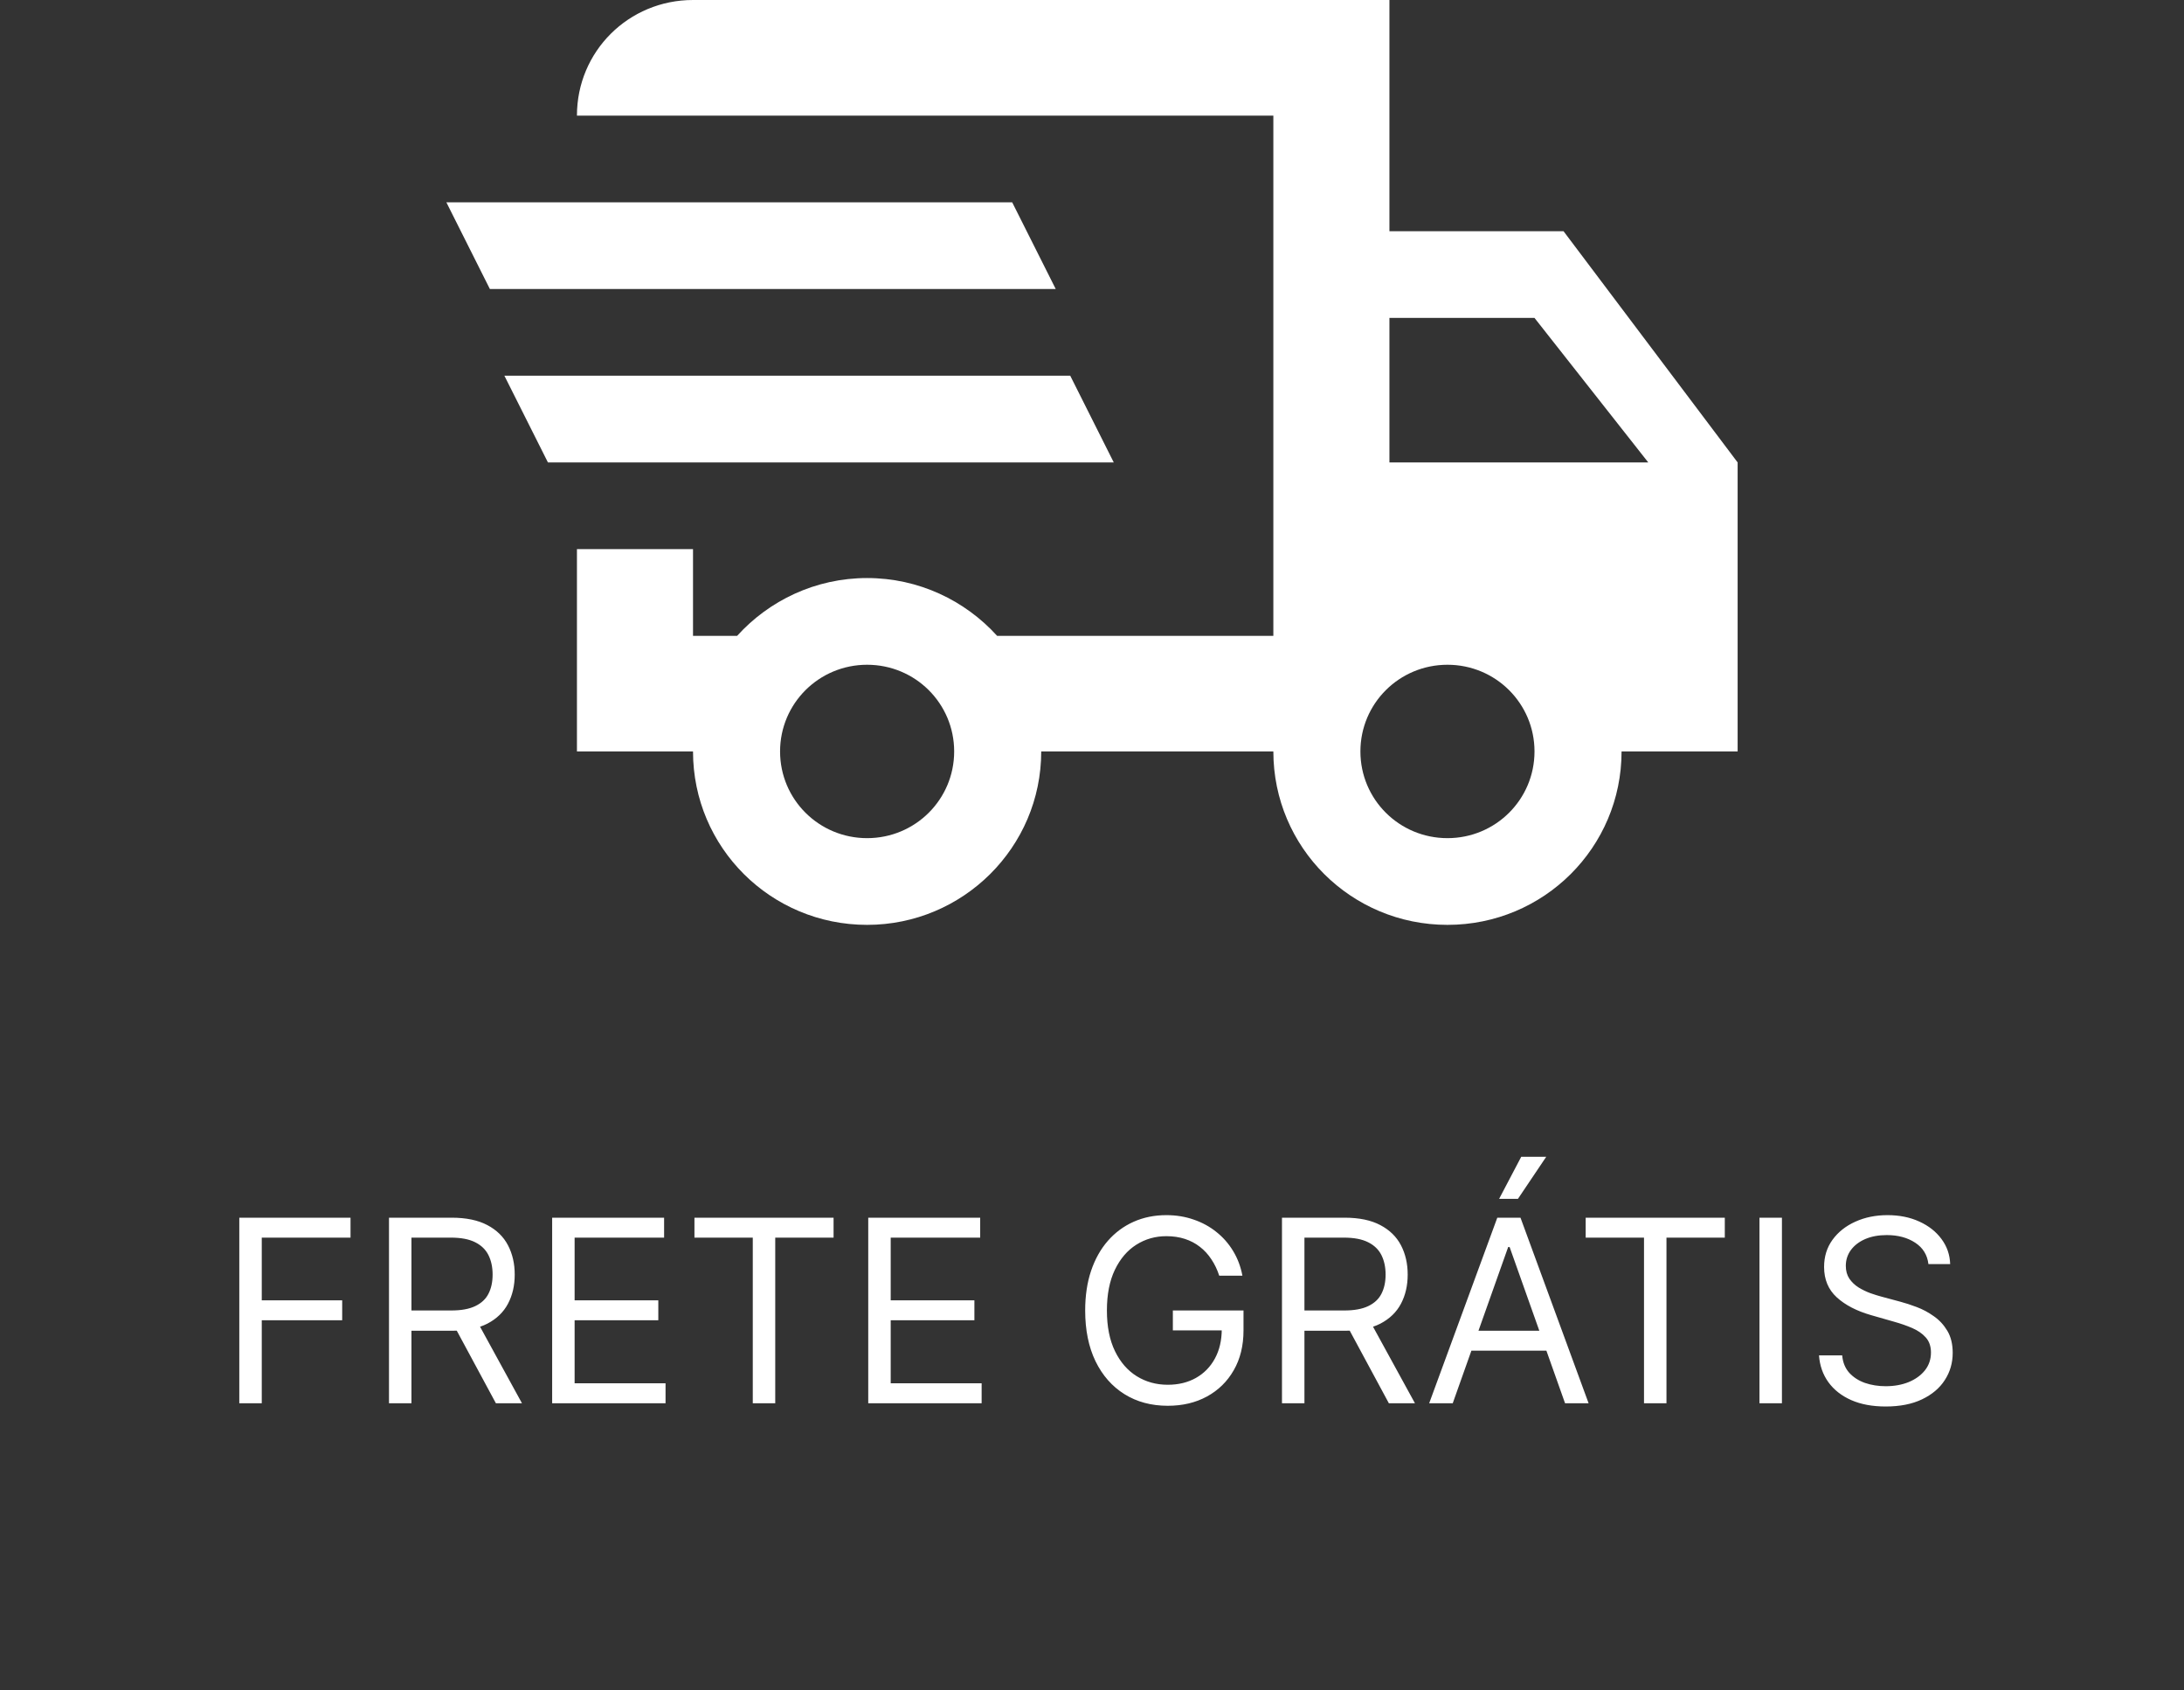 <svg width="137" height="106" viewBox="0 0 137 106" fill="none" xmlns="http://www.w3.org/2000/svg">
<rect x="0" y="0" width="137" height="106" fill="#333333" stroke="none"/>
<path d="M15.011 88V76.364H21.988V77.614H16.42V81.546H21.465V82.796H16.42V88H15.011ZM24.401 88V76.364H28.333C29.242 76.364 29.988 76.519 30.572 76.829C31.155 77.136 31.587 77.559 31.867 78.097C32.148 78.635 32.288 79.246 32.288 79.932C32.288 80.617 32.148 81.225 31.867 81.756C31.587 82.286 31.157 82.703 30.577 83.006C29.998 83.305 29.257 83.454 28.356 83.454H25.174V82.182H28.31C28.932 82.182 29.432 82.091 29.81 81.909C30.193 81.727 30.47 81.47 30.64 81.136C30.814 80.799 30.901 80.398 30.901 79.932C30.901 79.466 30.814 79.059 30.64 78.71C30.466 78.362 30.187 78.093 29.805 77.903C29.422 77.71 28.916 77.614 28.288 77.614H25.81V88H24.401ZM29.879 82.773L32.742 88H31.106L28.288 82.773H29.879ZM34.636 88V76.364H41.658V77.614H36.045V81.546H41.295V82.796H36.045V86.75H41.749V88H34.636ZM43.562 77.614V76.364H52.289V77.614H48.63V88H47.221V77.614H43.562ZM54.464 88V76.364H61.486V77.614H55.873V81.546H61.123V82.796H55.873V86.75H61.577V88H54.464ZM76.481 80C76.356 79.617 76.191 79.275 75.987 78.972C75.786 78.665 75.545 78.403 75.265 78.188C74.988 77.972 74.674 77.807 74.322 77.693C73.969 77.579 73.583 77.523 73.163 77.523C72.473 77.523 71.846 77.701 71.282 78.057C70.718 78.413 70.269 78.938 69.935 79.631C69.602 80.324 69.435 81.174 69.435 82.182C69.435 83.189 69.604 84.04 69.941 84.733C70.278 85.426 70.735 85.951 71.31 86.307C71.886 86.663 72.534 86.841 73.254 86.841C73.92 86.841 74.507 86.699 75.015 86.415C75.526 86.127 75.924 85.722 76.208 85.199C76.496 84.672 76.64 84.053 76.64 83.341L77.072 83.432H73.572V82.182H78.004V83.432C78.004 84.39 77.799 85.224 77.39 85.932C76.985 86.64 76.424 87.189 75.708 87.579C74.996 87.966 74.178 88.159 73.254 88.159C72.223 88.159 71.318 87.917 70.538 87.432C69.761 86.947 69.155 86.258 68.719 85.364C68.288 84.47 68.072 83.409 68.072 82.182C68.072 81.261 68.195 80.434 68.441 79.699C68.691 78.96 69.043 78.331 69.498 77.812C69.952 77.294 70.49 76.896 71.112 76.619C71.733 76.343 72.416 76.204 73.163 76.204C73.776 76.204 74.348 76.297 74.879 76.483C75.413 76.665 75.888 76.924 76.305 77.261C76.725 77.595 77.076 77.994 77.356 78.46C77.636 78.922 77.829 79.436 77.935 80H76.481ZM80.417 88V76.364H84.349C85.258 76.364 86.004 76.519 86.587 76.829C87.171 77.136 87.603 77.559 87.883 78.097C88.163 78.635 88.303 79.246 88.303 79.932C88.303 80.617 88.163 81.225 87.883 81.756C87.603 82.286 87.173 82.703 86.593 83.006C86.013 83.305 85.273 83.454 84.371 83.454H81.19V82.182H84.326C84.947 82.182 85.447 82.091 85.826 81.909C86.209 81.727 86.485 81.47 86.656 81.136C86.83 80.799 86.917 80.398 86.917 79.932C86.917 79.466 86.83 79.059 86.656 78.71C86.481 78.362 86.203 78.093 85.82 77.903C85.438 77.71 84.932 77.614 84.303 77.614H81.826V88H80.417ZM85.894 82.773L88.758 88H87.121L84.303 82.773H85.894ZM91.129 88H89.651L93.924 76.364H95.379L99.651 88H98.174L94.697 78.204H94.606L91.129 88ZM91.674 83.454H97.629V84.704H91.674V83.454ZM94.038 75.182L95.424 72.546H96.992L95.219 75.182H94.038ZM99.468 77.614V76.364H108.195V77.614H104.536V88H103.127V77.614H99.468ZM111.779 76.364V88H110.37V76.364H111.779ZM120.968 79.273C120.9 78.697 120.623 78.25 120.138 77.932C119.654 77.614 119.059 77.454 118.354 77.454C117.839 77.454 117.388 77.538 117.002 77.704C116.62 77.871 116.32 78.1 116.104 78.392C115.892 78.684 115.786 79.015 115.786 79.386C115.786 79.697 115.86 79.964 116.008 80.188C116.159 80.407 116.353 80.591 116.587 80.739C116.822 80.883 117.068 81.002 117.326 81.097C117.584 81.188 117.82 81.261 118.036 81.318L119.218 81.636C119.521 81.716 119.858 81.826 120.229 81.966C120.604 82.106 120.962 82.297 121.303 82.54C121.648 82.778 121.932 83.085 122.156 83.46C122.379 83.835 122.491 84.296 122.491 84.841C122.491 85.47 122.326 86.038 121.996 86.546C121.671 87.053 121.193 87.456 120.565 87.756C119.94 88.055 119.18 88.204 118.286 88.204C117.453 88.204 116.731 88.07 116.121 87.801C115.515 87.532 115.038 87.157 114.69 86.676C114.345 86.195 114.15 85.636 114.104 85H115.559C115.597 85.439 115.745 85.803 116.002 86.091C116.263 86.375 116.593 86.587 116.991 86.727C117.392 86.864 117.824 86.932 118.286 86.932C118.824 86.932 119.307 86.845 119.735 86.671C120.163 86.492 120.502 86.246 120.752 85.932C121.002 85.614 121.127 85.242 121.127 84.818C121.127 84.432 121.019 84.117 120.803 83.875C120.587 83.633 120.303 83.436 119.951 83.284C119.599 83.133 119.218 83 118.809 82.886L117.377 82.477C116.468 82.216 115.748 81.843 115.218 81.358C114.688 80.873 114.423 80.239 114.423 79.454C114.423 78.803 114.599 78.235 114.951 77.75C115.307 77.261 115.784 76.883 116.383 76.614C116.985 76.341 117.657 76.204 118.4 76.204C119.15 76.204 119.817 76.339 120.4 76.608C120.983 76.873 121.445 77.237 121.786 77.699C122.131 78.161 122.313 78.686 122.332 79.273H120.968Z" fill="white"/>
<path d="M28 12.688H63.494L66.225 18.125H30.73L28 12.688ZM31.64 23.562H67.135L69.865 29H34.371L31.64 23.562ZM90.798 52.562C93.819 52.562 96.258 50.134 96.258 47.125C96.258 44.116 93.819 41.688 90.798 41.688C87.776 41.688 85.337 44.116 85.337 47.125C85.337 50.134 87.776 52.562 90.798 52.562ZM96.258 19.938H87.157V29H103.394L96.258 19.938ZM54.393 52.562C57.415 52.562 59.854 50.134 59.854 47.125C59.854 44.116 57.415 41.688 54.393 41.688C51.372 41.688 48.933 44.116 48.933 47.125C48.933 50.134 51.372 52.562 54.393 52.562ZM98.079 14.5L109 29V47.125H101.719C101.719 53.142 96.841 58 90.798 58C84.755 58 79.876 53.142 79.876 47.125H65.315C65.315 53.142 60.4 58 54.393 58C48.35 58 43.472 53.142 43.472 47.125H36.191V34.438H43.472V39.875H46.239C48.241 37.664 51.153 36.25 54.393 36.25C57.633 36.25 60.546 37.664 62.548 39.875H79.876V7.25H36.191C36.191 3.226 39.431 0 43.472 0H87.157V14.5H98.079Z" fill="white"/>
</svg>
